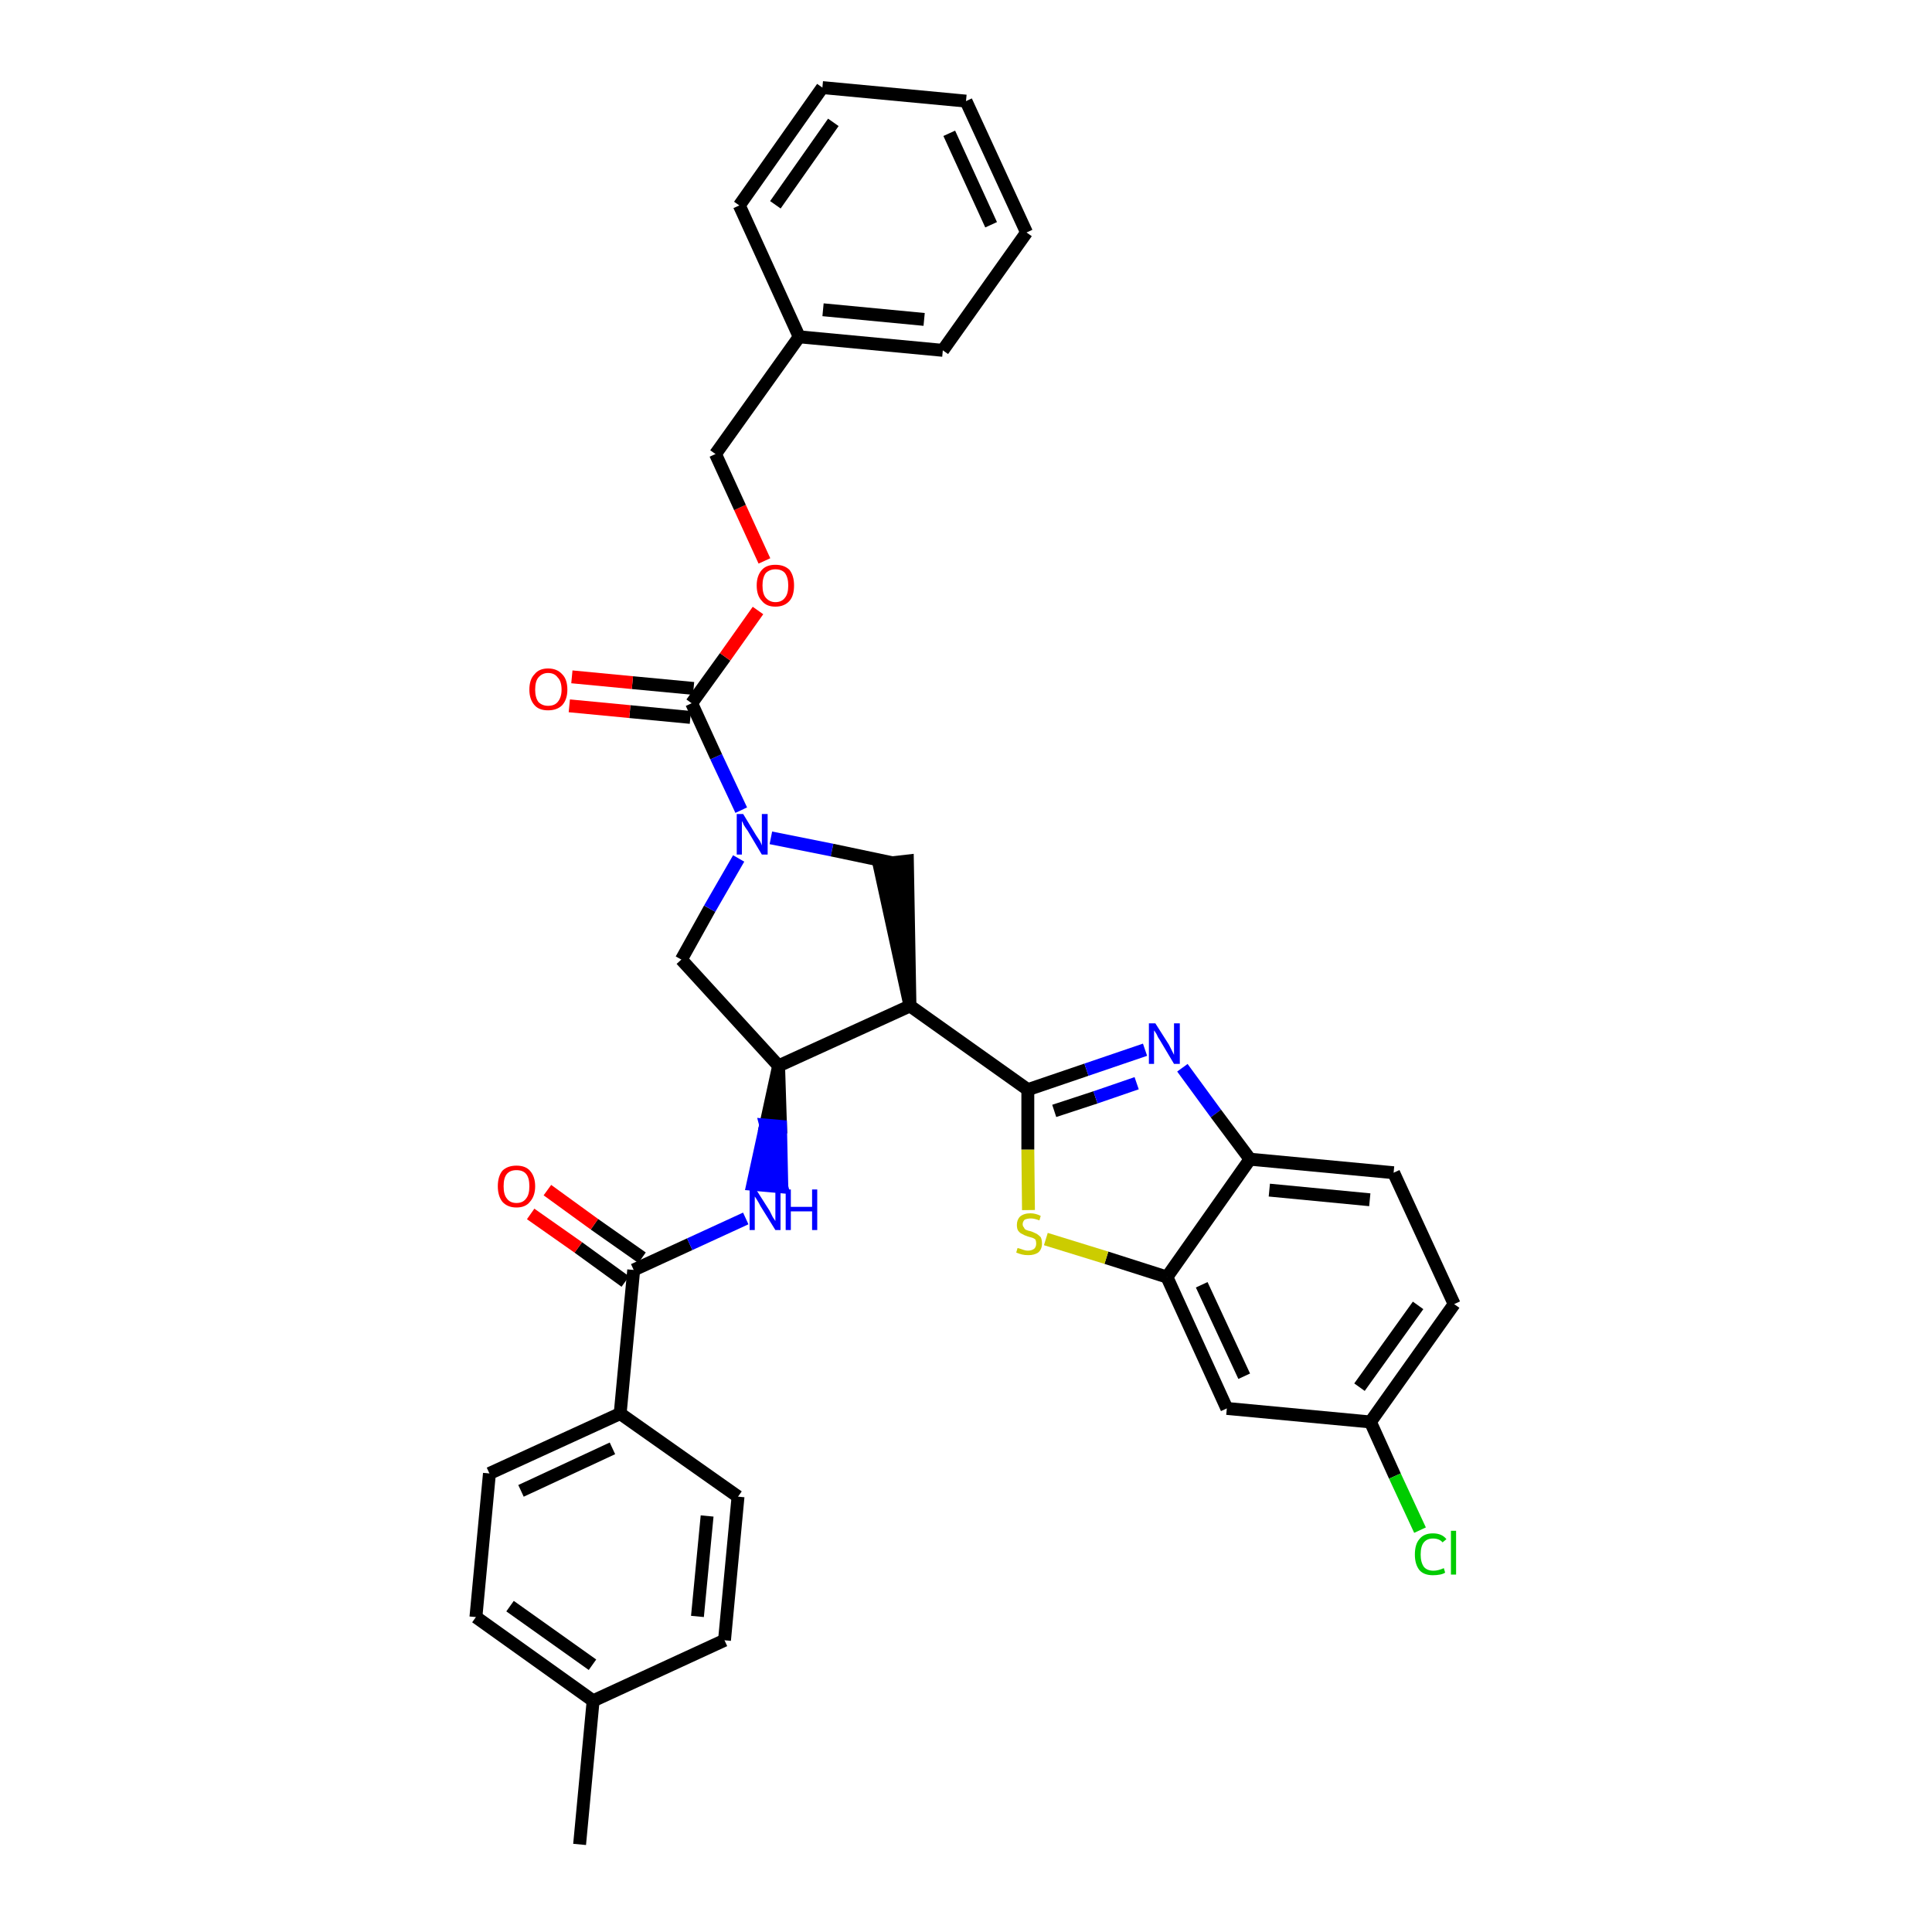 <?xml version='1.0' encoding='iso-8859-1'?>
<svg version='1.1' baseProfile='full'
              xmlns='http://www.w3.org/2000/svg'
                      xmlns:rdkit='http://www.rdkit.org/xml'
                      xmlns:xlink='http://www.w3.org/1999/xlink'
                  xml:space='preserve'
width='300px' height='300px' viewBox='0 0 300 300'>
<!-- END OF HEADER -->
<path class='bond-0 atom-0 atom-1' d='M 90.0,286.4 L 92.1,264.1' style='fill:none;fill-rule:evenodd;stroke:#000000;stroke-width:2.0px;stroke-linecap:butt;stroke-linejoin:miter;stroke-opacity:1' />
<path class='bond-1 atom-1 atom-2' d='M 92.1,264.1 L 73.9,251.1' style='fill:none;fill-rule:evenodd;stroke:#000000;stroke-width:2.0px;stroke-linecap:butt;stroke-linejoin:miter;stroke-opacity:1' />
<path class='bond-1 atom-1 atom-2' d='M 92.0,258.5 L 79.2,249.4' style='fill:none;fill-rule:evenodd;stroke:#000000;stroke-width:2.0px;stroke-linecap:butt;stroke-linejoin:miter;stroke-opacity:1' />
<path class='bond-34 atom-34 atom-1' d='M 112.5,254.7 L 92.1,264.1' style='fill:none;fill-rule:evenodd;stroke:#000000;stroke-width:2.0px;stroke-linecap:butt;stroke-linejoin:miter;stroke-opacity:1' />
<path class='bond-2 atom-2 atom-3' d='M 73.9,251.1 L 76.0,228.8' style='fill:none;fill-rule:evenodd;stroke:#000000;stroke-width:2.0px;stroke-linecap:butt;stroke-linejoin:miter;stroke-opacity:1' />
<path class='bond-3 atom-3 atom-4' d='M 76.0,228.8 L 96.3,219.5' style='fill:none;fill-rule:evenodd;stroke:#000000;stroke-width:2.0px;stroke-linecap:butt;stroke-linejoin:miter;stroke-opacity:1' />
<path class='bond-3 atom-3 atom-4' d='M 80.9,231.5 L 95.1,224.9' style='fill:none;fill-rule:evenodd;stroke:#000000;stroke-width:2.0px;stroke-linecap:butt;stroke-linejoin:miter;stroke-opacity:1' />
<path class='bond-4 atom-4 atom-5' d='M 96.3,219.5 L 98.4,197.2' style='fill:none;fill-rule:evenodd;stroke:#000000;stroke-width:2.0px;stroke-linecap:butt;stroke-linejoin:miter;stroke-opacity:1' />
<path class='bond-32 atom-4 atom-33' d='M 96.3,219.5 L 114.6,232.4' style='fill:none;fill-rule:evenodd;stroke:#000000;stroke-width:2.0px;stroke-linecap:butt;stroke-linejoin:miter;stroke-opacity:1' />
<path class='bond-5 atom-5 atom-6' d='M 99.7,195.3 L 92.3,190.1' style='fill:none;fill-rule:evenodd;stroke:#000000;stroke-width:2.0px;stroke-linecap:butt;stroke-linejoin:miter;stroke-opacity:1' />
<path class='bond-5 atom-5 atom-6' d='M 92.3,190.1 L 85.0,184.8' style='fill:none;fill-rule:evenodd;stroke:#FF0000;stroke-width:2.0px;stroke-linecap:butt;stroke-linejoin:miter;stroke-opacity:1' />
<path class='bond-5 atom-5 atom-6' d='M 97.1,199.0 L 89.8,193.7' style='fill:none;fill-rule:evenodd;stroke:#000000;stroke-width:2.0px;stroke-linecap:butt;stroke-linejoin:miter;stroke-opacity:1' />
<path class='bond-5 atom-5 atom-6' d='M 89.8,193.7 L 82.4,188.5' style='fill:none;fill-rule:evenodd;stroke:#FF0000;stroke-width:2.0px;stroke-linecap:butt;stroke-linejoin:miter;stroke-opacity:1' />
<path class='bond-6 atom-5 atom-7' d='M 98.4,197.2 L 107.1,193.2' style='fill:none;fill-rule:evenodd;stroke:#000000;stroke-width:2.0px;stroke-linecap:butt;stroke-linejoin:miter;stroke-opacity:1' />
<path class='bond-6 atom-5 atom-7' d='M 107.1,193.2 L 115.8,189.2' style='fill:none;fill-rule:evenodd;stroke:#0000FF;stroke-width:2.0px;stroke-linecap:butt;stroke-linejoin:miter;stroke-opacity:1' />
<path class='bond-7 atom-8 atom-7' d='M 120.9,165.5 L 118.9,174.7 L 121.2,174.9 Z' style='fill:#000000;fill-rule:evenodd;fill-opacity:1;stroke:#000000;stroke-width:2.0px;stroke-linecap:butt;stroke-linejoin:miter;stroke-opacity:1;' />
<path class='bond-7 atom-8 atom-7' d='M 118.9,174.7 L 121.4,184.3 L 116.9,183.9 Z' style='fill:#0000FF;fill-rule:evenodd;fill-opacity:1;stroke:#0000FF;stroke-width:2.0px;stroke-linecap:butt;stroke-linejoin:miter;stroke-opacity:1;' />
<path class='bond-7 atom-8 atom-7' d='M 118.9,174.7 L 121.2,174.9 L 121.4,184.3 Z' style='fill:#0000FF;fill-rule:evenodd;fill-opacity:1;stroke:#0000FF;stroke-width:2.0px;stroke-linecap:butt;stroke-linejoin:miter;stroke-opacity:1;' />
<path class='bond-8 atom-8 atom-9' d='M 120.9,165.5 L 105.8,149.0' style='fill:none;fill-rule:evenodd;stroke:#000000;stroke-width:2.0px;stroke-linecap:butt;stroke-linejoin:miter;stroke-opacity:1' />
<path class='bond-35 atom-22 atom-8' d='M 141.3,156.2 L 120.9,165.5' style='fill:none;fill-rule:evenodd;stroke:#000000;stroke-width:2.0px;stroke-linecap:butt;stroke-linejoin:miter;stroke-opacity:1' />
<path class='bond-9 atom-9 atom-10' d='M 105.8,149.0 L 110.2,141.1' style='fill:none;fill-rule:evenodd;stroke:#000000;stroke-width:2.0px;stroke-linecap:butt;stroke-linejoin:miter;stroke-opacity:1' />
<path class='bond-9 atom-9 atom-10' d='M 110.2,141.1 L 114.7,133.3' style='fill:none;fill-rule:evenodd;stroke:#0000FF;stroke-width:2.0px;stroke-linecap:butt;stroke-linejoin:miter;stroke-opacity:1' />
<path class='bond-10 atom-10 atom-11' d='M 115.1,125.8 L 111.2,117.5' style='fill:none;fill-rule:evenodd;stroke:#0000FF;stroke-width:2.0px;stroke-linecap:butt;stroke-linejoin:miter;stroke-opacity:1' />
<path class='bond-10 atom-10 atom-11' d='M 111.2,117.5 L 107.4,109.2' style='fill:none;fill-rule:evenodd;stroke:#000000;stroke-width:2.0px;stroke-linecap:butt;stroke-linejoin:miter;stroke-opacity:1' />
<path class='bond-20 atom-10 atom-21' d='M 119.7,130.1 L 129.2,132.0' style='fill:none;fill-rule:evenodd;stroke:#0000FF;stroke-width:2.0px;stroke-linecap:butt;stroke-linejoin:miter;stroke-opacity:1' />
<path class='bond-20 atom-10 atom-21' d='M 129.2,132.0 L 138.7,134.0' style='fill:none;fill-rule:evenodd;stroke:#000000;stroke-width:2.0px;stroke-linecap:butt;stroke-linejoin:miter;stroke-opacity:1' />
<path class='bond-11 atom-11 atom-12' d='M 107.7,106.9 L 98.2,106.0' style='fill:none;fill-rule:evenodd;stroke:#000000;stroke-width:2.0px;stroke-linecap:butt;stroke-linejoin:miter;stroke-opacity:1' />
<path class='bond-11 atom-11 atom-12' d='M 98.2,106.0 L 88.8,105.1' style='fill:none;fill-rule:evenodd;stroke:#FF0000;stroke-width:2.0px;stroke-linecap:butt;stroke-linejoin:miter;stroke-opacity:1' />
<path class='bond-11 atom-11 atom-12' d='M 107.2,111.4 L 97.8,110.5' style='fill:none;fill-rule:evenodd;stroke:#000000;stroke-width:2.0px;stroke-linecap:butt;stroke-linejoin:miter;stroke-opacity:1' />
<path class='bond-11 atom-11 atom-12' d='M 97.8,110.5 L 88.4,109.6' style='fill:none;fill-rule:evenodd;stroke:#FF0000;stroke-width:2.0px;stroke-linecap:butt;stroke-linejoin:miter;stroke-opacity:1' />
<path class='bond-12 atom-11 atom-13' d='M 107.4,109.2 L 112.6,102.0' style='fill:none;fill-rule:evenodd;stroke:#000000;stroke-width:2.0px;stroke-linecap:butt;stroke-linejoin:miter;stroke-opacity:1' />
<path class='bond-12 atom-11 atom-13' d='M 112.6,102.0 L 117.7,94.8' style='fill:none;fill-rule:evenodd;stroke:#FF0000;stroke-width:2.0px;stroke-linecap:butt;stroke-linejoin:miter;stroke-opacity:1' />
<path class='bond-13 atom-13 atom-14' d='M 118.7,87.1 L 114.9,78.8' style='fill:none;fill-rule:evenodd;stroke:#FF0000;stroke-width:2.0px;stroke-linecap:butt;stroke-linejoin:miter;stroke-opacity:1' />
<path class='bond-13 atom-13 atom-14' d='M 114.9,78.8 L 111.1,70.5' style='fill:none;fill-rule:evenodd;stroke:#000000;stroke-width:2.0px;stroke-linecap:butt;stroke-linejoin:miter;stroke-opacity:1' />
<path class='bond-14 atom-14 atom-15' d='M 111.1,70.5 L 124.1,52.3' style='fill:none;fill-rule:evenodd;stroke:#000000;stroke-width:2.0px;stroke-linecap:butt;stroke-linejoin:miter;stroke-opacity:1' />
<path class='bond-15 atom-15 atom-16' d='M 124.1,52.3 L 146.4,54.4' style='fill:none;fill-rule:evenodd;stroke:#000000;stroke-width:2.0px;stroke-linecap:butt;stroke-linejoin:miter;stroke-opacity:1' />
<path class='bond-15 atom-15 atom-16' d='M 127.8,48.1 L 143.5,49.6' style='fill:none;fill-rule:evenodd;stroke:#000000;stroke-width:2.0px;stroke-linecap:butt;stroke-linejoin:miter;stroke-opacity:1' />
<path class='bond-37 atom-20 atom-15' d='M 114.8,31.9 L 124.1,52.3' style='fill:none;fill-rule:evenodd;stroke:#000000;stroke-width:2.0px;stroke-linecap:butt;stroke-linejoin:miter;stroke-opacity:1' />
<path class='bond-16 atom-16 atom-17' d='M 146.4,54.4 L 159.4,36.1' style='fill:none;fill-rule:evenodd;stroke:#000000;stroke-width:2.0px;stroke-linecap:butt;stroke-linejoin:miter;stroke-opacity:1' />
<path class='bond-17 atom-17 atom-18' d='M 159.4,36.1 L 150.0,15.7' style='fill:none;fill-rule:evenodd;stroke:#000000;stroke-width:2.0px;stroke-linecap:butt;stroke-linejoin:miter;stroke-opacity:1' />
<path class='bond-17 atom-17 atom-18' d='M 153.9,34.9 L 147.4,20.7' style='fill:none;fill-rule:evenodd;stroke:#000000;stroke-width:2.0px;stroke-linecap:butt;stroke-linejoin:miter;stroke-opacity:1' />
<path class='bond-18 atom-18 atom-19' d='M 150.0,15.7 L 127.7,13.6' style='fill:none;fill-rule:evenodd;stroke:#000000;stroke-width:2.0px;stroke-linecap:butt;stroke-linejoin:miter;stroke-opacity:1' />
<path class='bond-19 atom-19 atom-20' d='M 127.7,13.6 L 114.8,31.9' style='fill:none;fill-rule:evenodd;stroke:#000000;stroke-width:2.0px;stroke-linecap:butt;stroke-linejoin:miter;stroke-opacity:1' />
<path class='bond-19 atom-19 atom-20' d='M 129.4,19.0 L 120.4,31.8' style='fill:none;fill-rule:evenodd;stroke:#000000;stroke-width:2.0px;stroke-linecap:butt;stroke-linejoin:miter;stroke-opacity:1' />
<path class='bond-21 atom-22 atom-21' d='M 141.3,156.2 L 140.9,133.7 L 136.5,134.2 Z' style='fill:#000000;fill-rule:evenodd;fill-opacity:1;stroke:#000000;stroke-width:2.0px;stroke-linecap:butt;stroke-linejoin:miter;stroke-opacity:1;' />
<path class='bond-22 atom-22 atom-23' d='M 141.3,156.2 L 159.6,169.2' style='fill:none;fill-rule:evenodd;stroke:#000000;stroke-width:2.0px;stroke-linecap:butt;stroke-linejoin:miter;stroke-opacity:1' />
<path class='bond-23 atom-23 atom-24' d='M 159.6,169.2 L 168.7,166.1' style='fill:none;fill-rule:evenodd;stroke:#000000;stroke-width:2.0px;stroke-linecap:butt;stroke-linejoin:miter;stroke-opacity:1' />
<path class='bond-23 atom-23 atom-24' d='M 168.7,166.1 L 177.8,163.0' style='fill:none;fill-rule:evenodd;stroke:#0000FF;stroke-width:2.0px;stroke-linecap:butt;stroke-linejoin:miter;stroke-opacity:1' />
<path class='bond-23 atom-23 atom-24' d='M 163.7,172.5 L 170.1,170.4' style='fill:none;fill-rule:evenodd;stroke:#000000;stroke-width:2.0px;stroke-linecap:butt;stroke-linejoin:miter;stroke-opacity:1' />
<path class='bond-23 atom-23 atom-24' d='M 170.1,170.4 L 176.5,168.2' style='fill:none;fill-rule:evenodd;stroke:#0000FF;stroke-width:2.0px;stroke-linecap:butt;stroke-linejoin:miter;stroke-opacity:1' />
<path class='bond-36 atom-32 atom-23' d='M 159.7,187.9 L 159.6,178.5' style='fill:none;fill-rule:evenodd;stroke:#CCCC00;stroke-width:2.0px;stroke-linecap:butt;stroke-linejoin:miter;stroke-opacity:1' />
<path class='bond-36 atom-32 atom-23' d='M 159.6,178.5 L 159.6,169.2' style='fill:none;fill-rule:evenodd;stroke:#000000;stroke-width:2.0px;stroke-linecap:butt;stroke-linejoin:miter;stroke-opacity:1' />
<path class='bond-24 atom-24 atom-25' d='M 183.6,165.8 L 188.8,172.9' style='fill:none;fill-rule:evenodd;stroke:#0000FF;stroke-width:2.0px;stroke-linecap:butt;stroke-linejoin:miter;stroke-opacity:1' />
<path class='bond-24 atom-24 atom-25' d='M 188.8,172.9 L 194.1,180.0' style='fill:none;fill-rule:evenodd;stroke:#000000;stroke-width:2.0px;stroke-linecap:butt;stroke-linejoin:miter;stroke-opacity:1' />
<path class='bond-25 atom-25 atom-26' d='M 194.1,180.0 L 216.4,182.1' style='fill:none;fill-rule:evenodd;stroke:#000000;stroke-width:2.0px;stroke-linecap:butt;stroke-linejoin:miter;stroke-opacity:1' />
<path class='bond-25 atom-25 atom-26' d='M 197.1,184.8 L 212.7,186.3' style='fill:none;fill-rule:evenodd;stroke:#000000;stroke-width:2.0px;stroke-linecap:butt;stroke-linejoin:miter;stroke-opacity:1' />
<path class='bond-38 atom-31 atom-25' d='M 181.2,198.3 L 194.1,180.0' style='fill:none;fill-rule:evenodd;stroke:#000000;stroke-width:2.0px;stroke-linecap:butt;stroke-linejoin:miter;stroke-opacity:1' />
<path class='bond-26 atom-26 atom-27' d='M 216.4,182.1 L 225.8,202.5' style='fill:none;fill-rule:evenodd;stroke:#000000;stroke-width:2.0px;stroke-linecap:butt;stroke-linejoin:miter;stroke-opacity:1' />
<path class='bond-27 atom-27 atom-28' d='M 225.8,202.5 L 212.8,220.8' style='fill:none;fill-rule:evenodd;stroke:#000000;stroke-width:2.0px;stroke-linecap:butt;stroke-linejoin:miter;stroke-opacity:1' />
<path class='bond-27 atom-27 atom-28' d='M 220.2,202.7 L 211.1,215.4' style='fill:none;fill-rule:evenodd;stroke:#000000;stroke-width:2.0px;stroke-linecap:butt;stroke-linejoin:miter;stroke-opacity:1' />
<path class='bond-28 atom-28 atom-29' d='M 212.8,220.8 L 216.6,229.2' style='fill:none;fill-rule:evenodd;stroke:#000000;stroke-width:2.0px;stroke-linecap:butt;stroke-linejoin:miter;stroke-opacity:1' />
<path class='bond-28 atom-28 atom-29' d='M 216.6,229.2 L 220.5,237.6' style='fill:none;fill-rule:evenodd;stroke:#00CC00;stroke-width:2.0px;stroke-linecap:butt;stroke-linejoin:miter;stroke-opacity:1' />
<path class='bond-29 atom-28 atom-30' d='M 212.8,220.8 L 190.5,218.7' style='fill:none;fill-rule:evenodd;stroke:#000000;stroke-width:2.0px;stroke-linecap:butt;stroke-linejoin:miter;stroke-opacity:1' />
<path class='bond-30 atom-30 atom-31' d='M 190.5,218.7 L 181.2,198.3' style='fill:none;fill-rule:evenodd;stroke:#000000;stroke-width:2.0px;stroke-linecap:butt;stroke-linejoin:miter;stroke-opacity:1' />
<path class='bond-30 atom-30 atom-31' d='M 193.2,213.7 L 186.6,199.5' style='fill:none;fill-rule:evenodd;stroke:#000000;stroke-width:2.0px;stroke-linecap:butt;stroke-linejoin:miter;stroke-opacity:1' />
<path class='bond-31 atom-31 atom-32' d='M 181.2,198.3 L 171.8,195.3' style='fill:none;fill-rule:evenodd;stroke:#000000;stroke-width:2.0px;stroke-linecap:butt;stroke-linejoin:miter;stroke-opacity:1' />
<path class='bond-31 atom-31 atom-32' d='M 171.8,195.3 L 162.4,192.4' style='fill:none;fill-rule:evenodd;stroke:#CCCC00;stroke-width:2.0px;stroke-linecap:butt;stroke-linejoin:miter;stroke-opacity:1' />
<path class='bond-33 atom-33 atom-34' d='M 114.6,232.4 L 112.5,254.7' style='fill:none;fill-rule:evenodd;stroke:#000000;stroke-width:2.0px;stroke-linecap:butt;stroke-linejoin:miter;stroke-opacity:1' />
<path class='bond-33 atom-33 atom-34' d='M 109.8,235.4 L 108.3,251.0' style='fill:none;fill-rule:evenodd;stroke:#000000;stroke-width:2.0px;stroke-linecap:butt;stroke-linejoin:miter;stroke-opacity:1' />
<path  class='atom-6' d='M 77.3 184.2
Q 77.3 182.7, 78.0 181.8
Q 78.8 181.0, 80.2 181.0
Q 81.6 181.0, 82.3 181.8
Q 83.1 182.7, 83.1 184.2
Q 83.1 185.7, 82.3 186.6
Q 81.6 187.5, 80.2 187.5
Q 78.8 187.5, 78.0 186.6
Q 77.3 185.7, 77.3 184.2
M 80.2 186.8
Q 81.2 186.8, 81.7 186.1
Q 82.2 185.5, 82.2 184.2
Q 82.2 182.9, 81.7 182.3
Q 81.2 181.7, 80.2 181.7
Q 79.2 181.7, 78.7 182.3
Q 78.2 182.9, 78.2 184.2
Q 78.2 185.5, 78.7 186.1
Q 79.2 186.8, 80.2 186.8
' fill='#FF0000'/>
<path  class='atom-7' d='M 117.4 184.7
L 119.5 188.0
Q 119.7 188.4, 120.0 189.0
Q 120.4 189.6, 120.4 189.6
L 120.4 184.7
L 121.2 184.7
L 121.2 191.0
L 120.4 191.0
L 118.1 187.3
Q 117.9 186.9, 117.6 186.4
Q 117.3 185.9, 117.2 185.8
L 117.2 191.0
L 116.4 191.0
L 116.4 184.7
L 117.4 184.7
' fill='#0000FF'/>
<path  class='atom-7' d='M 122.0 184.7
L 122.8 184.7
L 122.8 187.4
L 126.1 187.4
L 126.1 184.7
L 126.9 184.7
L 126.9 191.0
L 126.1 191.0
L 126.1 188.1
L 122.8 188.1
L 122.8 191.0
L 122.0 191.0
L 122.0 184.7
' fill='#0000FF'/>
<path  class='atom-10' d='M 115.4 126.4
L 117.4 129.7
Q 117.6 130.0, 118.0 130.6
Q 118.3 131.2, 118.3 131.3
L 118.3 126.4
L 119.2 126.4
L 119.2 132.7
L 118.3 132.7
L 116.1 129.0
Q 115.8 128.6, 115.5 128.1
Q 115.3 127.6, 115.2 127.5
L 115.2 132.7
L 114.4 132.7
L 114.4 126.4
L 115.4 126.4
' fill='#0000FF'/>
<path  class='atom-12' d='M 82.2 107.1
Q 82.2 105.5, 83.0 104.7
Q 83.7 103.8, 85.1 103.8
Q 86.5 103.8, 87.3 104.7
Q 88.1 105.5, 88.1 107.1
Q 88.1 108.6, 87.3 109.5
Q 86.5 110.3, 85.1 110.3
Q 83.7 110.3, 83.0 109.5
Q 82.2 108.6, 82.2 107.1
M 85.1 109.6
Q 86.1 109.6, 86.6 109.0
Q 87.2 108.3, 87.2 107.1
Q 87.2 105.8, 86.6 105.2
Q 86.1 104.5, 85.1 104.5
Q 84.2 104.5, 83.6 105.2
Q 83.1 105.8, 83.1 107.1
Q 83.1 108.3, 83.6 109.0
Q 84.2 109.6, 85.1 109.6
' fill='#FF0000'/>
<path  class='atom-13' d='M 117.5 90.9
Q 117.5 89.4, 118.3 88.5
Q 119.0 87.7, 120.4 87.7
Q 121.8 87.7, 122.6 88.5
Q 123.3 89.4, 123.3 90.9
Q 123.3 92.5, 122.6 93.3
Q 121.8 94.2, 120.4 94.2
Q 119.0 94.2, 118.3 93.3
Q 117.5 92.5, 117.5 90.9
M 120.4 93.5
Q 121.4 93.5, 121.9 92.8
Q 122.4 92.2, 122.4 90.9
Q 122.4 89.7, 121.9 89.0
Q 121.4 88.4, 120.4 88.4
Q 119.5 88.4, 118.9 89.0
Q 118.4 89.7, 118.4 90.9
Q 118.4 92.2, 118.9 92.8
Q 119.5 93.5, 120.4 93.5
' fill='#FF0000'/>
<path  class='atom-24' d='M 179.4 158.9
L 181.5 162.2
Q 181.7 162.6, 182.0 163.2
Q 182.3 163.8, 182.3 163.8
L 182.3 158.9
L 183.2 158.9
L 183.2 165.2
L 182.3 165.2
L 180.1 161.5
Q 179.8 161.1, 179.6 160.6
Q 179.3 160.1, 179.2 160.0
L 179.2 165.2
L 178.4 165.2
L 178.4 158.9
L 179.4 158.9
' fill='#0000FF'/>
<path  class='atom-29' d='M 219.7 241.4
Q 219.7 239.8, 220.4 239.0
Q 221.1 238.1, 222.5 238.1
Q 223.9 238.1, 224.6 239.0
L 224.0 239.5
Q 223.5 238.9, 222.5 238.9
Q 221.6 238.9, 221.1 239.5
Q 220.6 240.1, 220.6 241.4
Q 220.6 242.6, 221.1 243.3
Q 221.6 243.9, 222.6 243.9
Q 223.3 243.9, 224.2 243.5
L 224.4 244.2
Q 224.1 244.4, 223.6 244.5
Q 223.1 244.6, 222.5 244.6
Q 221.1 244.6, 220.4 243.8
Q 219.7 242.9, 219.7 241.4
' fill='#00CC00'/>
<path  class='atom-29' d='M 225.3 237.7
L 226.1 237.7
L 226.1 244.5
L 225.3 244.5
L 225.3 237.7
' fill='#00CC00'/>
<path  class='atom-32' d='M 158.0 193.8
Q 158.1 193.8, 158.4 193.9
Q 158.7 194.0, 159.0 194.1
Q 159.3 194.2, 159.6 194.2
Q 160.2 194.2, 160.6 193.9
Q 160.9 193.6, 160.9 193.1
Q 160.9 192.8, 160.8 192.5
Q 160.6 192.3, 160.3 192.2
Q 160.0 192.1, 159.6 192.0
Q 159.0 191.8, 158.7 191.6
Q 158.4 191.5, 158.1 191.1
Q 157.9 190.8, 157.9 190.2
Q 157.9 189.4, 158.4 188.9
Q 159.0 188.4, 160.0 188.4
Q 160.8 188.4, 161.6 188.8
L 161.4 189.5
Q 160.6 189.2, 160.1 189.2
Q 159.5 189.2, 159.1 189.4
Q 158.8 189.7, 158.8 190.1
Q 158.8 190.4, 159.0 190.6
Q 159.1 190.9, 159.4 191.0
Q 159.6 191.1, 160.1 191.2
Q 160.6 191.4, 161.0 191.6
Q 161.3 191.8, 161.6 192.1
Q 161.8 192.5, 161.8 193.1
Q 161.8 194.0, 161.2 194.5
Q 160.6 194.9, 159.7 194.9
Q 159.1 194.9, 158.7 194.8
Q 158.3 194.7, 157.8 194.5
L 158.0 193.8
' fill='#CCCC00'/>
</svg>
